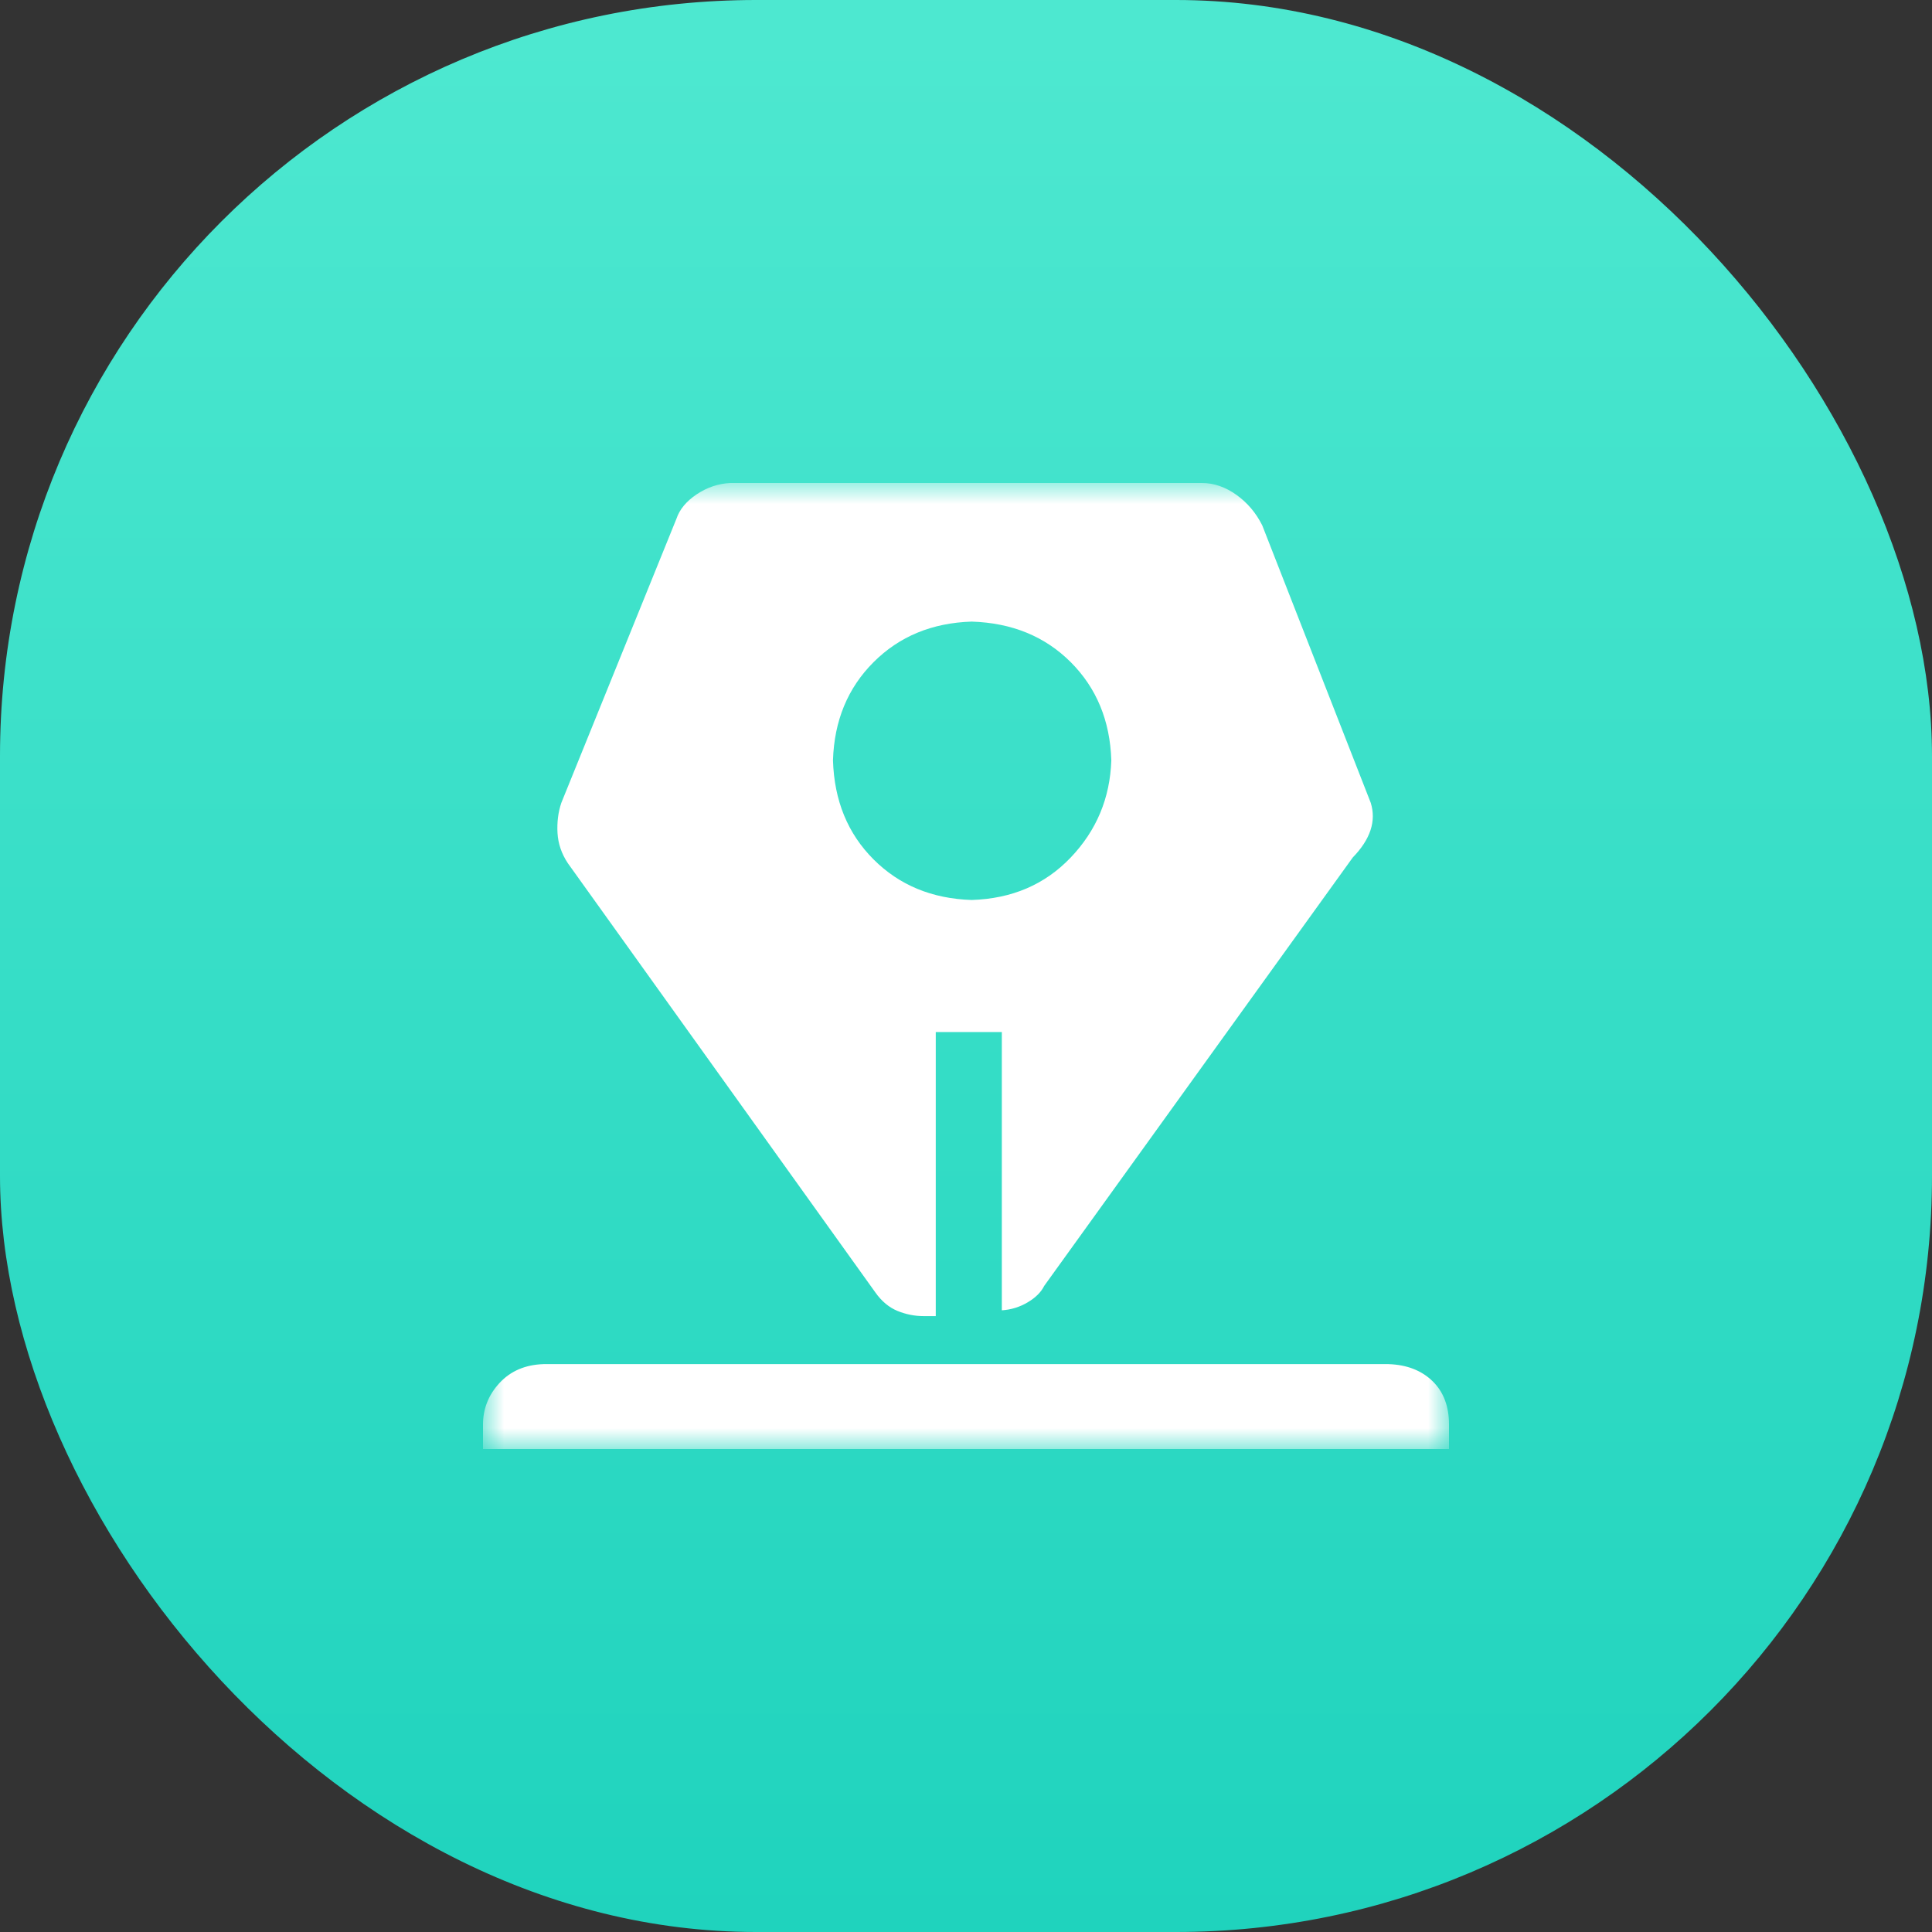 <?xml version="1.0" encoding="UTF-8"?>
<svg width="46px" height="46px" viewBox="0 0 46 46" version="1.1" xmlns="http://www.w3.org/2000/svg" xmlns:xlink="http://www.w3.org/1999/xlink">
    <rect x="0" y="0" width="46" height="46" fill="#333333" stroke="none"/>
    <!-- Generator: Sketch 52 (66869) - http://www.bohemiancoding.com/sketch -->
    <title>考试中心</title>
    <desc>Created with Sketch.</desc>
    <defs>
        <linearGradient x1="50%" y1="2.475%" x2="50%" y2="100%" id="linearGradient-1">
            <stop stop-color="#4DE8D0" offset="0%"></stop>
            <stop stop-color="#1FD3BD" offset="100%"></stop>
        </linearGradient>
        <polygon id="path-2" points="0 0 23 0 23 23 0 23"></polygon>
    </defs>
    <g id="Page-1" stroke="none" stroke-width="1" fill="none" fill-rule="evenodd">
        <g id="考试中心" transform="translate(-28, -338)">
            <g id="分组-10" transform="translate(28, 338)">
                <g id="分组-4">
                    <rect id="矩形" fill="url(#linearGradient-1)" x="0" y="0" width="46" height="46" rx="18"></rect>
                    <g id="kaoshi" transform="translate(11.5, 11.5)">
                        <mask id="mask-3" fill="white">
                            <use xlink:href="#path-2"></use>
                        </mask>
                        <g id="Clip-2"></g>
                        <path d="M1.438,20.979 L21.562,20.979 C21.996,20.994 22.344,21.129 22.607,21.383 C22.869,21.638 23,21.981 23,22.417 L23,23 L0,23 L0,22.417 C0,22.042 0.131,21.712 0.393,21.428 C0.656,21.144 1.004,20.994 1.438,20.979 Z M21.137,7.615 L18.554,1.01 C18.405,0.711 18.198,0.468 17.937,0.281 C17.674,0.094 17.401,0 17.117,0 L5.885,0 C5.6,0.015 5.334,0.105 5.088,0.269 C4.842,0.434 4.68,0.629 4.605,0.853 L1.865,7.615 C1.789,7.84 1.76,8.08 1.774,8.334 C1.789,8.589 1.871,8.829 2.021,9.054 L9.343,19.274 C9.492,19.484 9.668,19.63 9.87,19.713 C10.072,19.795 10.278,19.836 10.488,19.836 L10.78,19.836 L10.78,13.072 L12.353,13.072 L12.353,19.698 C12.571,19.685 12.783,19.619 12.97,19.507 C13.158,19.396 13.289,19.264 13.363,19.115 L20.708,8.917 C21.129,8.484 21.272,8.05 21.137,7.615 Z M11.635,9.928 C10.692,9.898 9.913,9.576 9.299,8.962 C8.684,8.347 8.362,7.562 8.333,6.603 C8.362,5.66 8.684,4.881 9.299,4.266 C9.913,3.652 10.692,3.33 11.635,3.3 C12.593,3.33 13.379,3.652 13.994,4.266 C14.608,4.881 14.93,5.66 14.96,6.603 C14.93,7.501 14.608,8.272 13.994,8.916 C13.379,9.561 12.594,9.898 11.635,9.928 Z" id="Fill-1" fill="#FFFFFF" mask="url(#mask-3)"></path>
                    </g>
                </g>
            </g>
        </g>
    </g>
</svg>